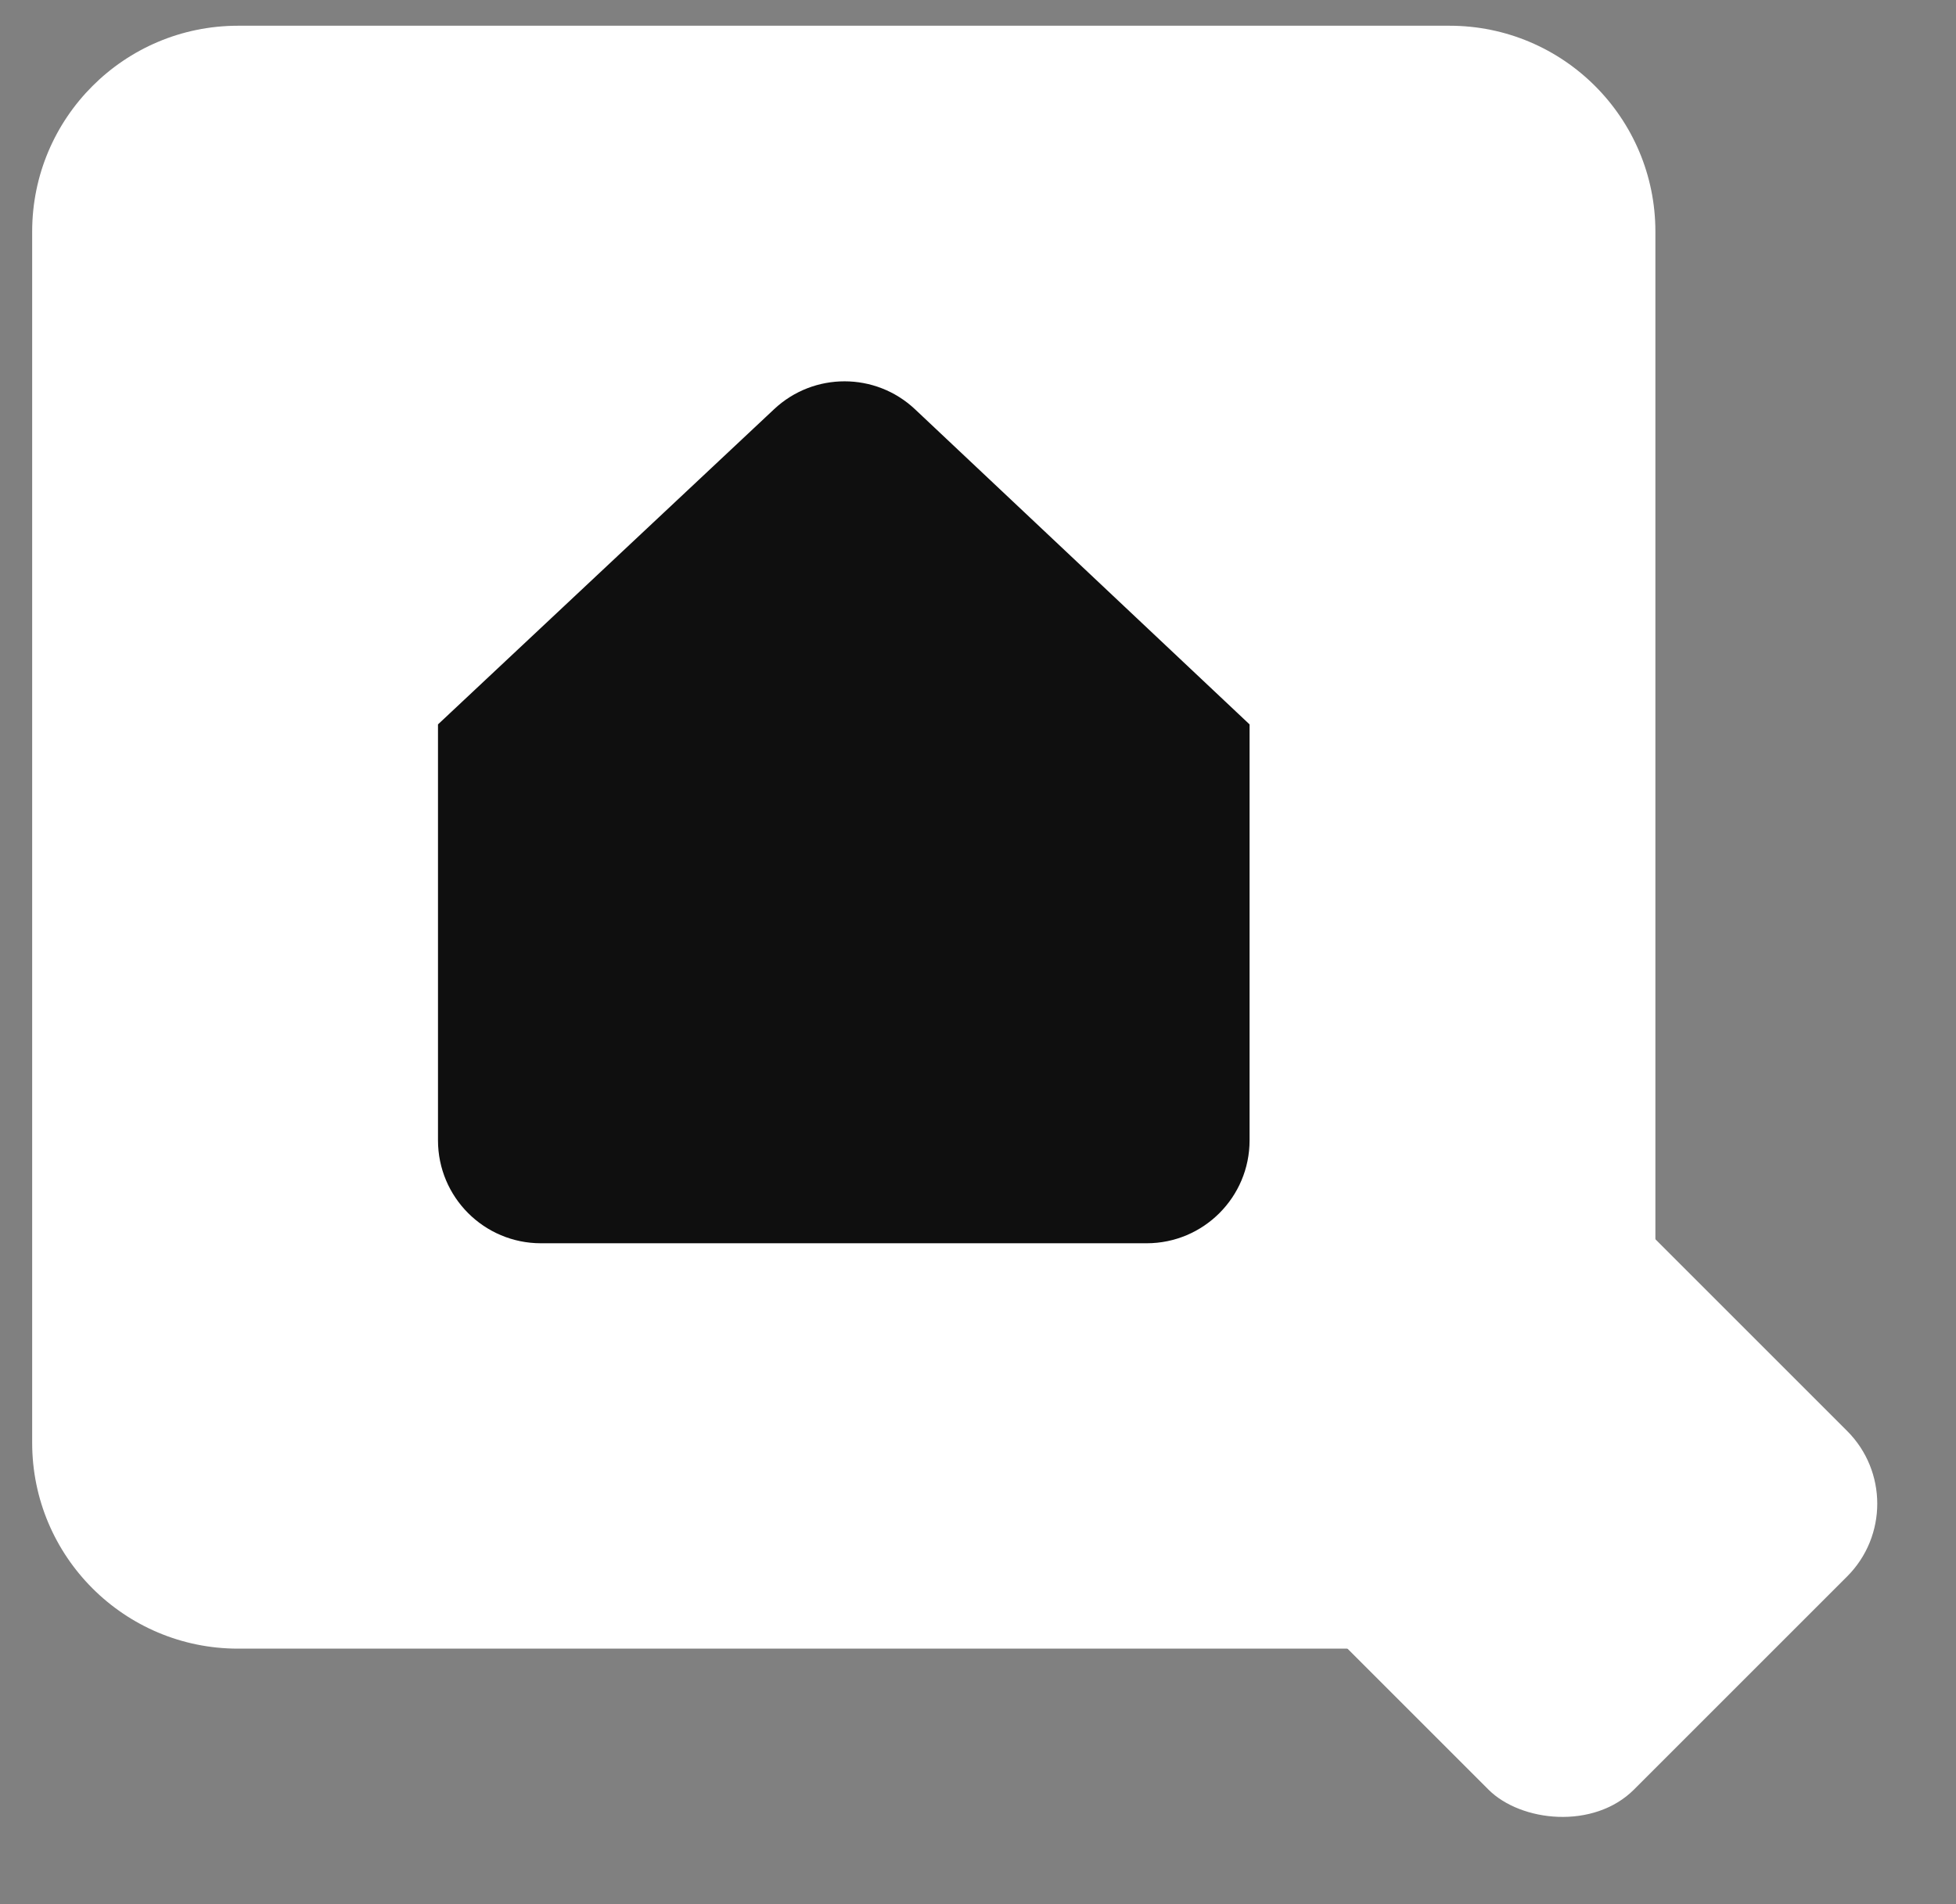 <svg width="38" height="37" viewBox="0 0 38 37" fill="none" xmlns="http://www.w3.org/2000/svg">
<rect x="0" y="0" width="38" height="37" fill="#808080" stroke="none"/>
<path d="M0.625 4.5C0.625 2.291 2.416 0.5 4.625 0.5H28.16C30.369 0.5 32.16 2.291 32.16 4.5V28.035C32.16 30.244 30.369 32.035 28.16 32.035H4.625C2.416 32.035 0.625 30.244 0.625 28.035V4.5Z" fill="white"/>
<rect x="16.393" y="22.25" width="9.855" height="19.71" rx="2" transform="rotate(-45 16.393 22.25)" fill="white"/>
<path fill-rule="evenodd" clip-rule="evenodd" d="M24.276 14.076C24.276 14.076 24.276 14.076 24.276 14.076L17.778 7.954C17.009 7.229 15.809 7.228 15.039 7.951L8.509 14.076C8.509 14.076 8.509 14.076 8.509 14.076C8.509 14.076 8.509 14.076 8.509 14.076V14.076V22.158C8.509 23.262 9.404 24.158 10.509 24.158H22.276C23.381 24.158 24.276 23.262 24.276 22.158V14.076V14.076C24.276 14.076 24.276 14.076 24.276 14.076Z" fill="rgb(15, 15, 15)"/>
</svg>
